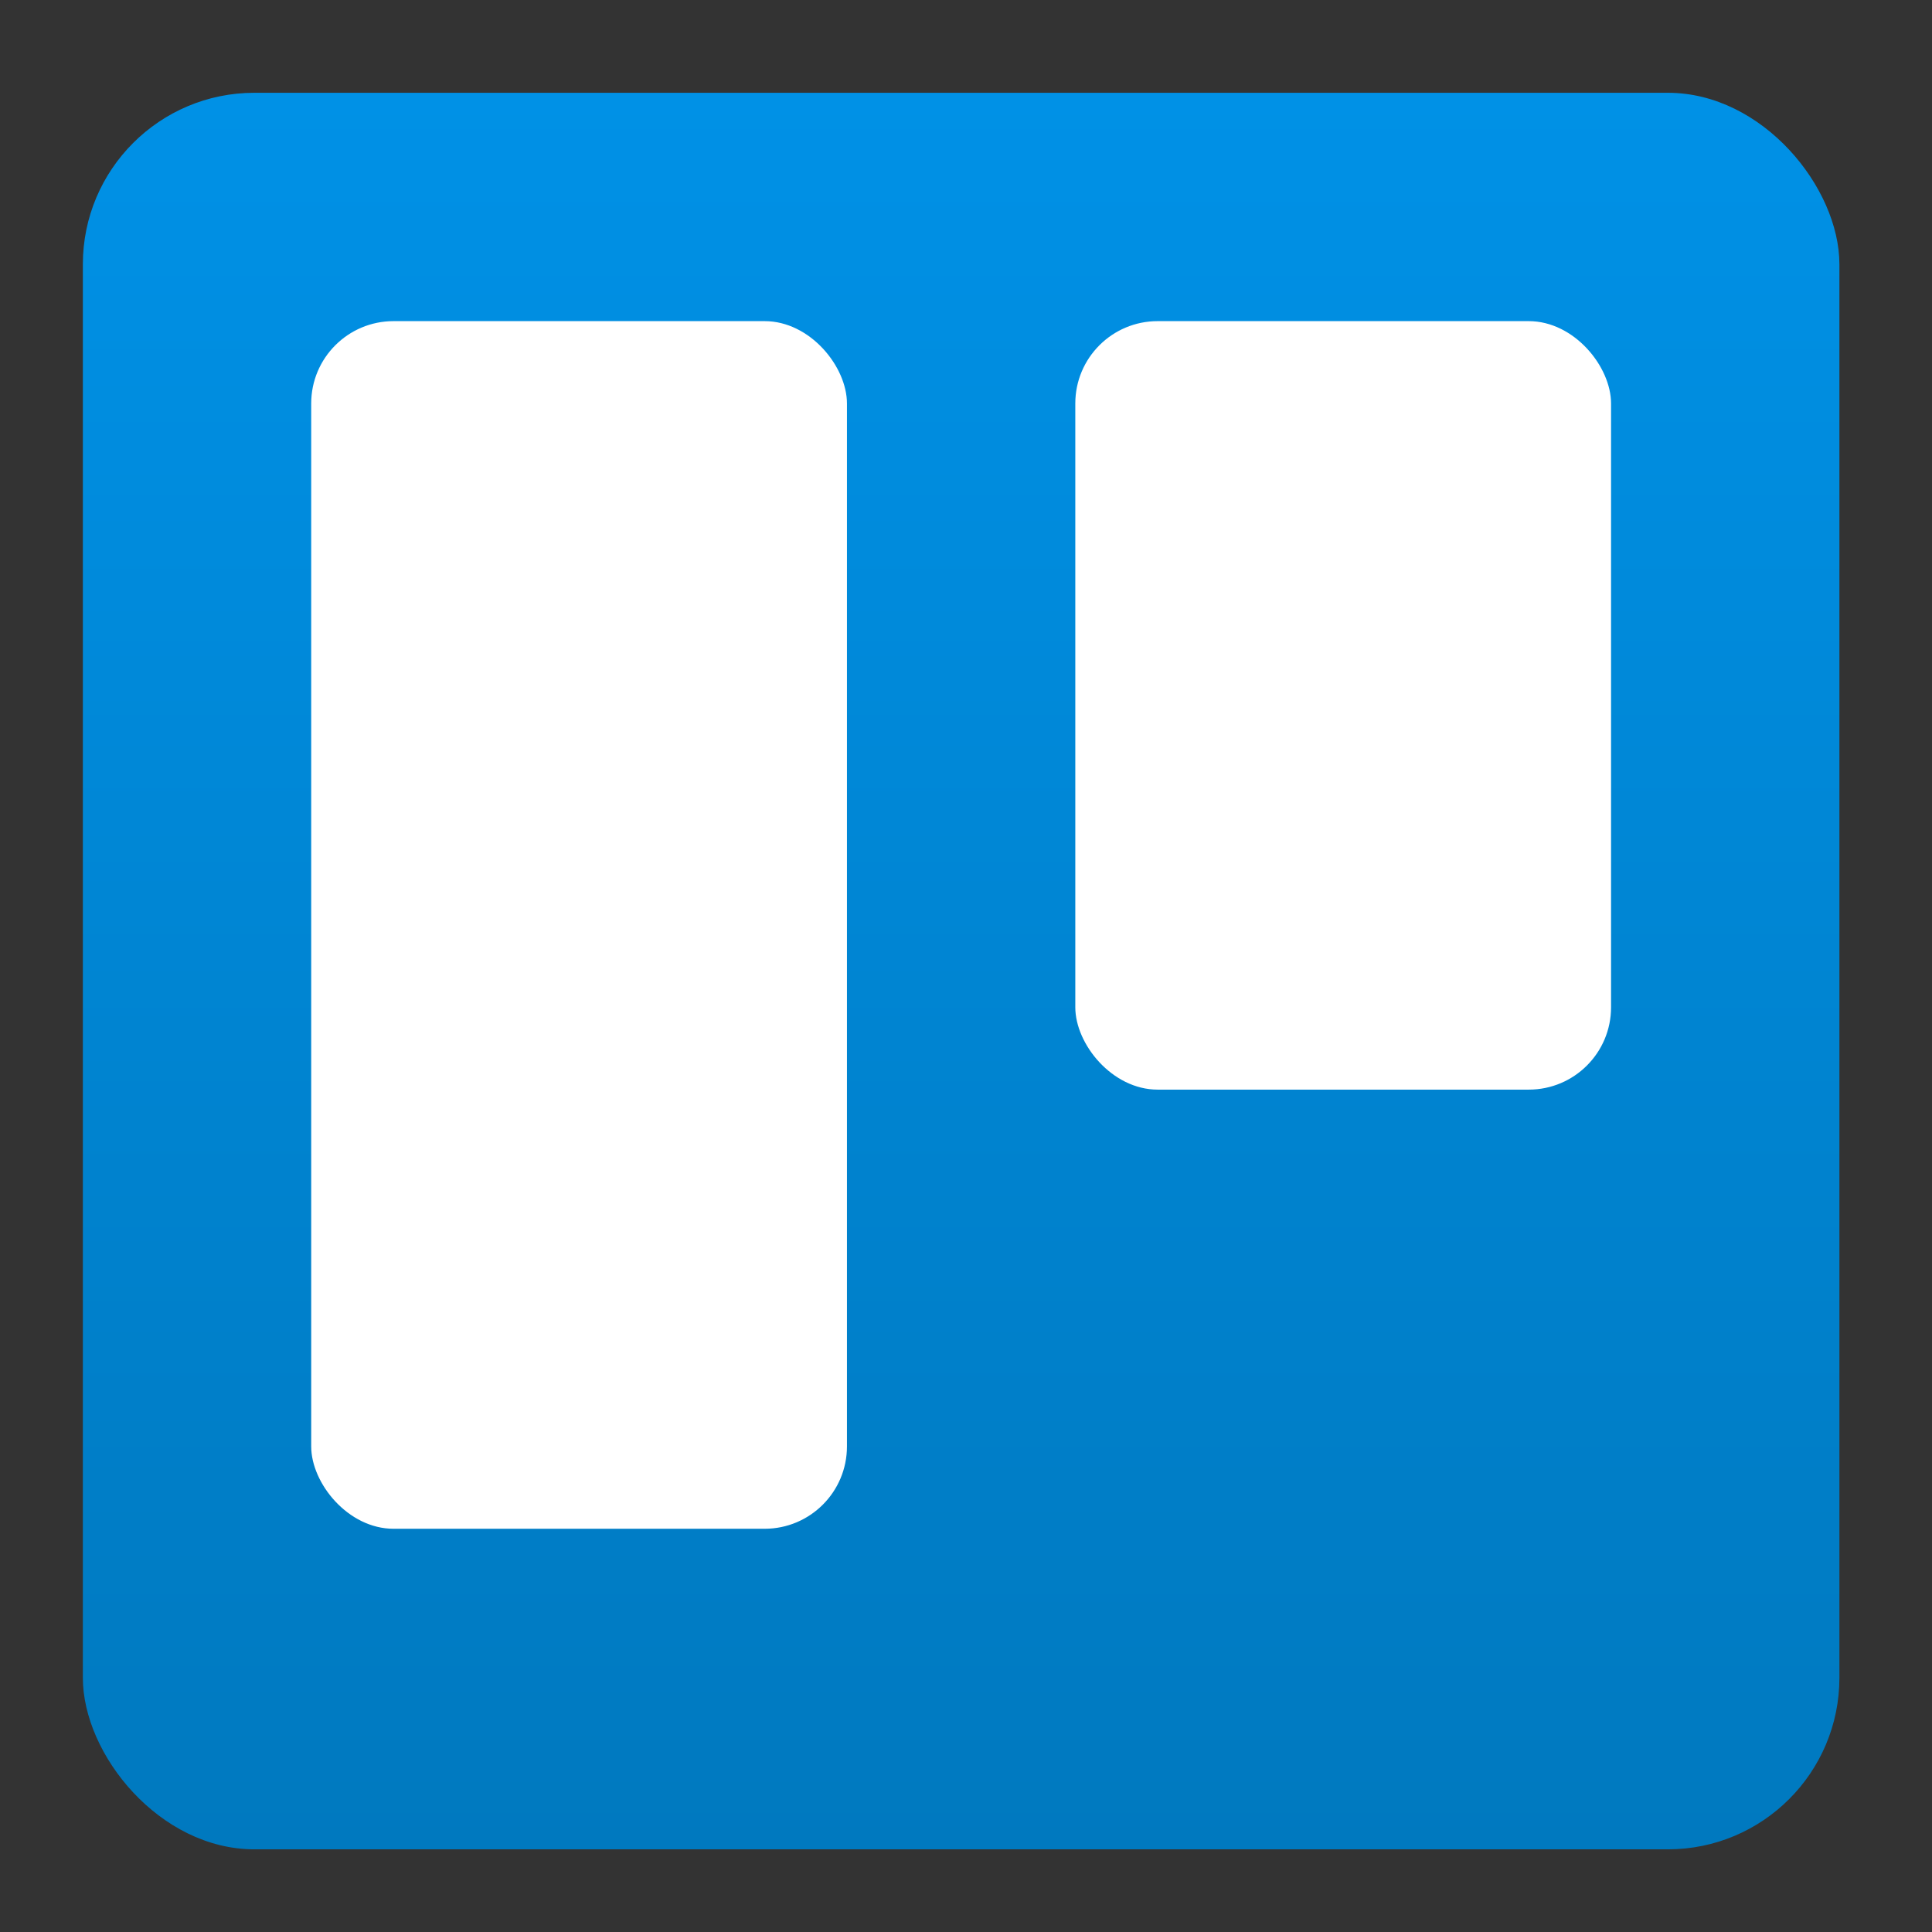 <?xml version="1.0" encoding="UTF-8" standalone="no"?>
<svg
   xmlns:dc="http://purl.org/dc/elements/1.1/"
   xmlns:cc="http://creativecommons.org/ns#"
   xmlns:rdf="http://www.w3.org/1999/02/22-rdf-syntax-ns#"
   xmlns:svg="http://www.w3.org/2000/svg"
   xmlns="http://www.w3.org/2000/svg"
   xmlns:sodipodi="http://sodipodi.sourceforge.net/DTD/sodipodi-0.dtd"
   xmlns:inkscape="http://www.inkscape.org/namespaces/inkscape"
   width="165px"
   height="165px"
   viewBox="0 0 165 165"
   version="1.1"
   id="svg20"
   sodipodi:docname="trello.svg"
   inkscape:version="0.92.2 (30a58d1, 2017-08-07)">
  <rect x="0" y="0" width="165" height="165" fill="#333333" stroke="none"/>
  <sodipodi:namedview
     pagecolor="#ffffff"
     bordercolor="#666666"
     borderopacity="1"
     objecttolerance="10"
     gridtolerance="10"
     guidetolerance="10"
     inkscape:pageopacity="0"
     inkscape:pageshadow="2"
     inkscape:window-width="1375"
     inkscape:window-height="876"
     id="namedview22"
     showgrid="false"
     inkscape:zoom="1.430303"
     inkscape:cx="-57.330508"
     inkscape:cy="85.36303"
     inkscape:window-x="65"
     inkscape:window-y="24"
     inkscape:window-maximized="1"
     inkscape:current-layer="svg20" />
  <!-- Generator: Sketch 47 (45396) - http://www.bohemiancoding.com/sketch -->
  <title
     id="title2">material icons logo</title>
  <desc
     id="desc4">Created with Sketch.</desc>
  <defs
     id="defs6">
    <linearGradient
       id="a"
       y2="256"
       x2="128"
       y1="0"
       x1="128"
       gradientUnits="userSpaceOnUse">
      <stop
         id="stop3860"
         offset="0%"
         stop-color="#0091E6" />
      <stop
         id="stop3862"
         offset="100%"
         stop-color="#0079BF" />
    </linearGradient>
  </defs>
  <g
     id="g3885"
     transform="matrix(0.586,0,0,0.586,7.076,7.924)">
    <rect
       id="rect3867"
       rx="25"
       height="256"
       width="256"
       x="0"
       y="0"
       style="fill:url(#a)" />
    <rect
       id="rect3869"
       rx="12"
       height="112"
       width="78.08"
       y="33.28"
       x="144.64"
       style="fill:#ffffff" />
    <rect
       id="rect3871"
       rx="12"
       height="176"
       width="78.08"
       y="33.28"
       x="33.28"
       style="fill:#ffffff" />
  </g>
</svg>
